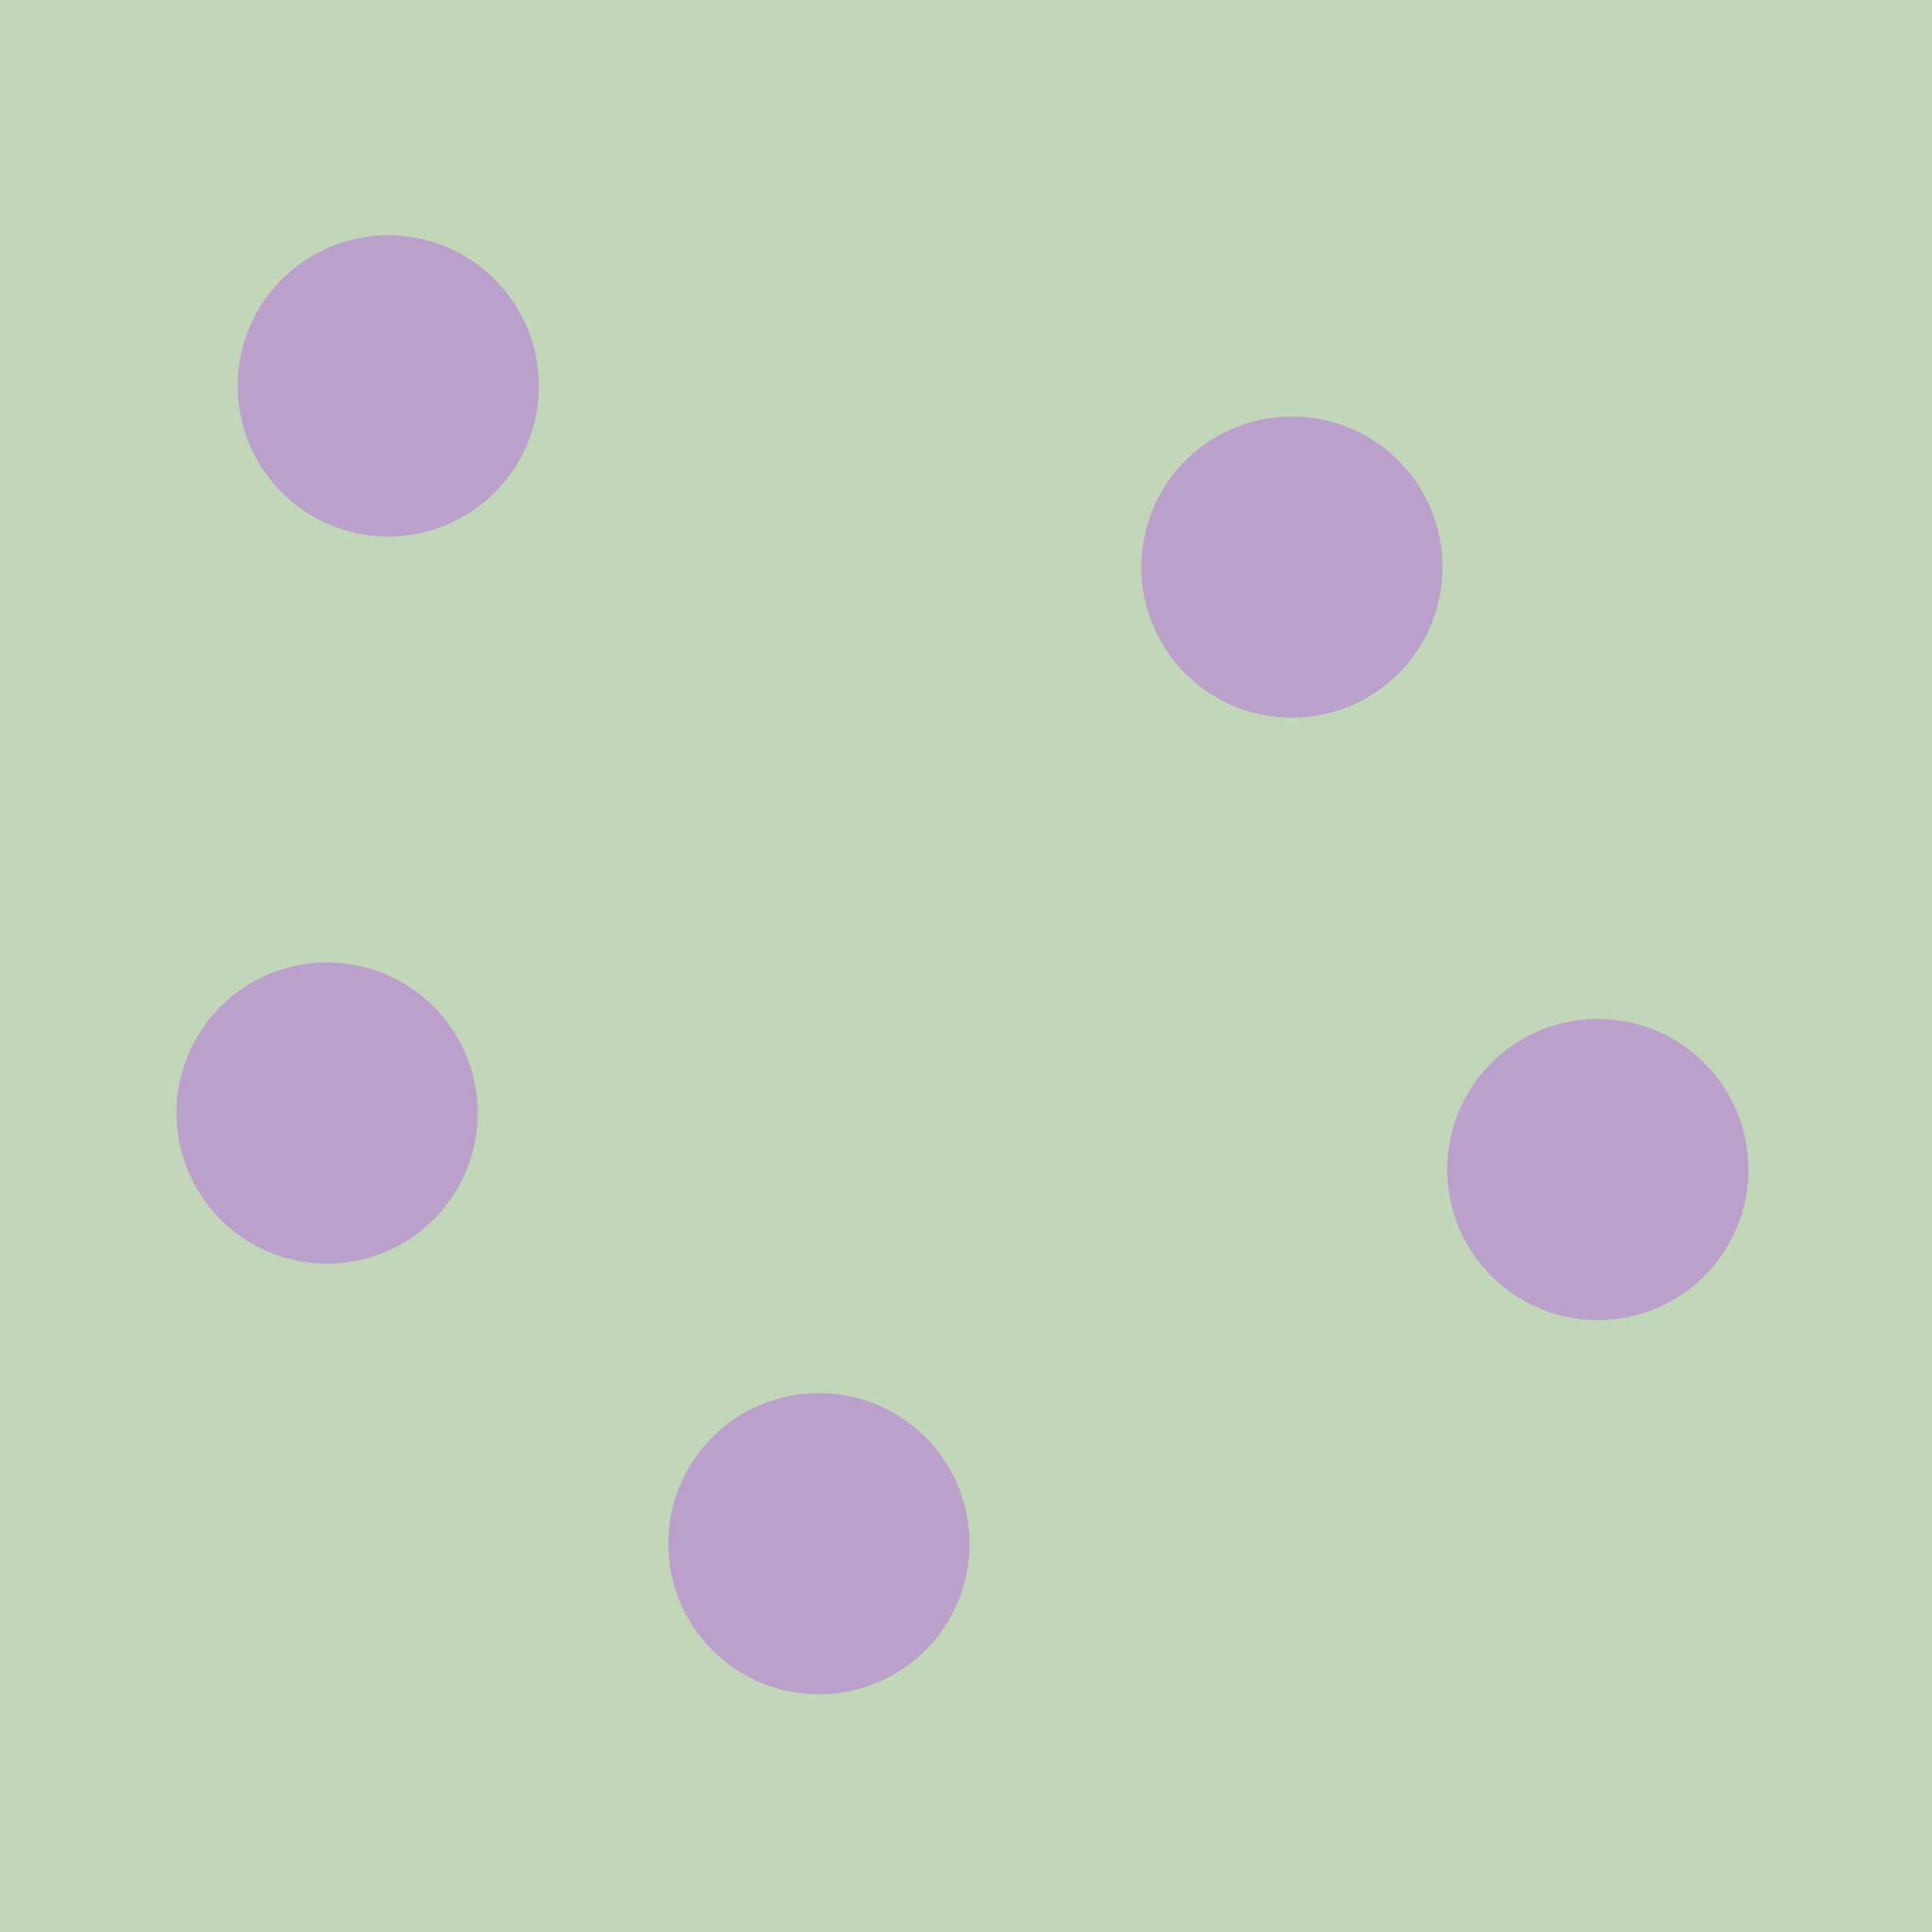 <svg height="580" width="580" xmlns="http://www.w3.org/2000/svg"><rect width="100%" height="100%" fill="#333333" stroke="none"/><path d="m0 0h580v580h-580z" fill="#e6ffdb" fill-rule="evenodd" opacity=".8"/><path d="m116.223 70.646a45.213 45.213 0 0 0 -44.871 45.213 45.213 45.213 0 0 0 45.213 45.213 45.213 45.213 0 0 0 45.215-45.213 45.213 45.213 0 0 0 -45.215-45.213 45.213 45.213 0 0 0 -.342 0zm271.279 54.396a45.213 45.213 0 0 0 -44.871 45.213 45.213 45.213 0 0 0 45.213 45.213 45.213 45.213 0 0 0 45.213-45.213 45.213 45.213 0 0 0 -45.213-45.213 45.213 45.213 0 0 0 -.342 0zm-289.305 163.896a45.213 45.213 0 0 0 -45.213 45.215 45.213 45.213 0 0 0 45.213 45.213 45.213 45.213 0 0 0 45.213-45.213 45.213 45.213 0 0 0 -45.213-45.215zm381.486 16.955a45.213 45.213 0 0 0 -45.213 45.215 45.213 45.213 0 0 0 45.213 45.213 45.213 45.213 0 0 0 45.213-45.213 45.213 45.213 0 0 0 -45.213-45.215zm-234.18 112.328a45.213 45.213 0 0 0 -44.871 45.213 45.213 45.213 0 0 0 45.213 45.213 45.213 45.213 0 0 0 45.215-45.213 45.213 45.213 0 0 0 -45.215-45.213 45.213 45.213 0 0 0 -.342 0z" fill="#a401ff" opacity=".25"/></svg>